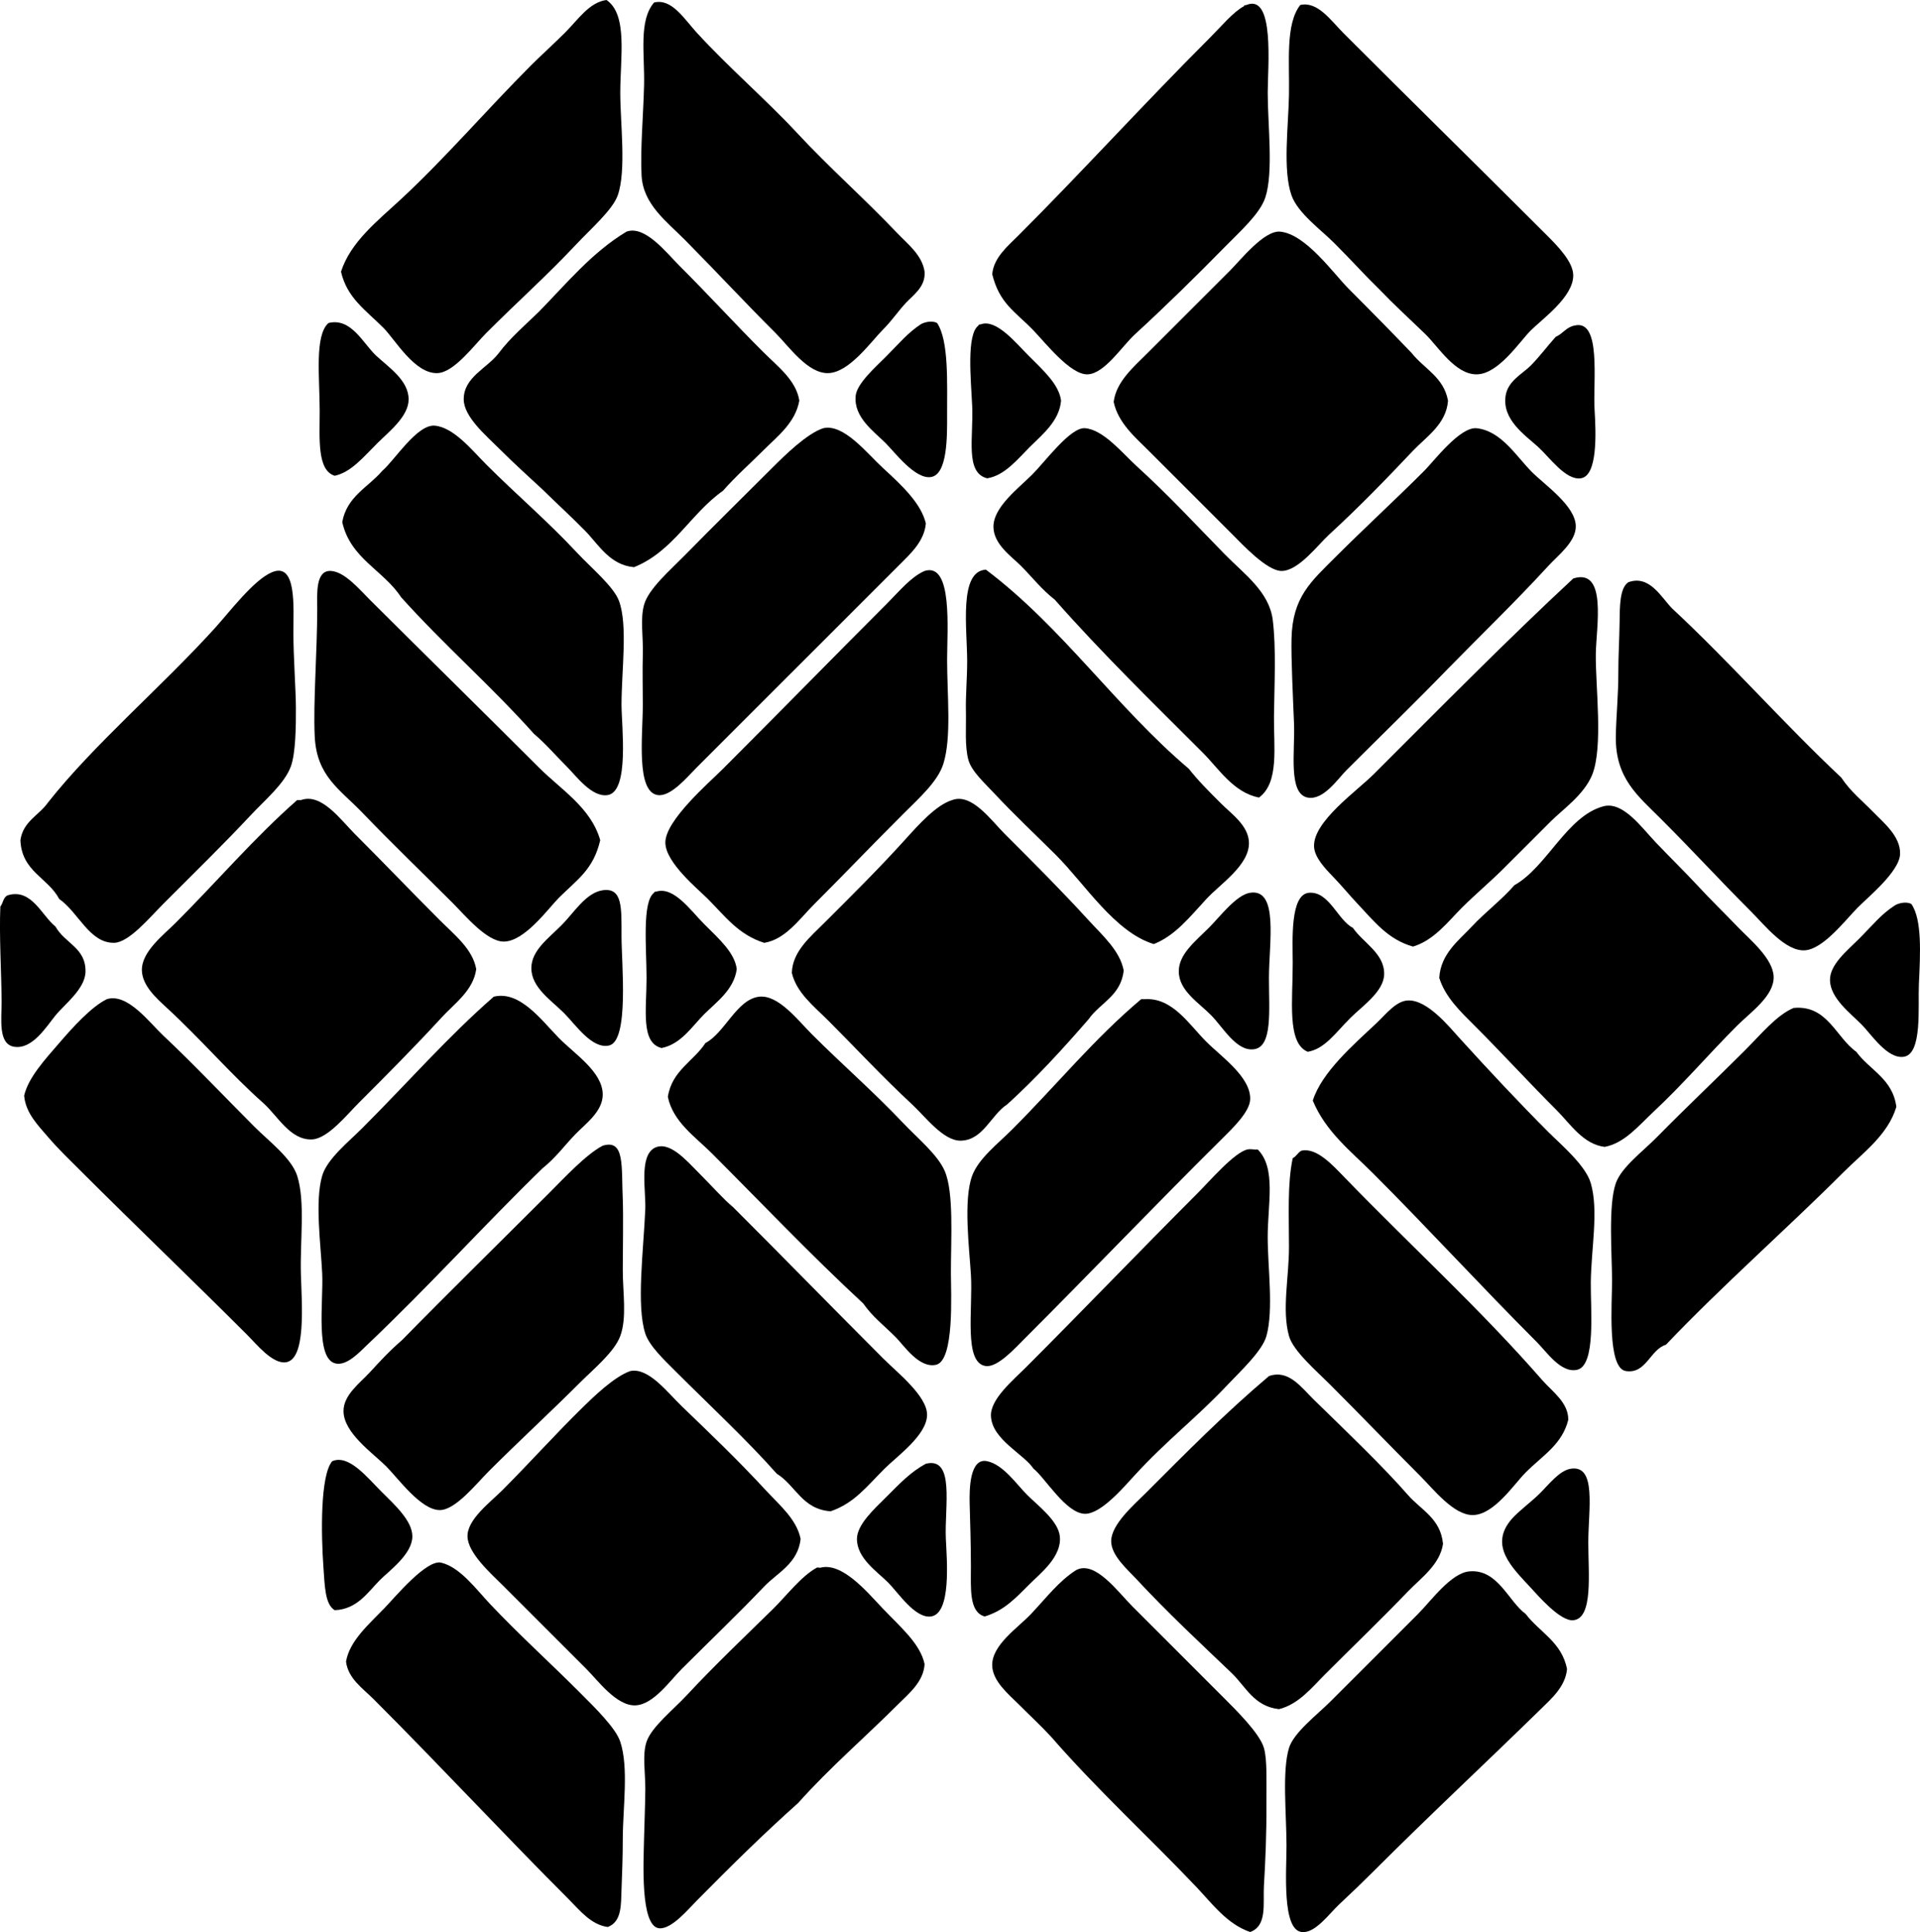 <?xml version="1.0" encoding="iso-8859-1"?>
<!-- Generator: Adobe Illustrator 19.2.0, SVG Export Plug-In . SVG Version: 6.00 Build 0)  -->
<svg version="1.1" xmlns="http://www.w3.org/2000/svg" xmlns:xlink="http://www.w3.org/1999/xlink" x="0px" y="0px"
	 viewBox="0 0 76.473 76.967" style="enable-background:new 0 0 76.473 76.967;" xml:space="preserve">
<g id="The_Icehouse_x5F_San_x5F_Francisco">
	<path style="fill-rule:evenodd;clip-rule:evenodd;" d="M24.156,0c0.855,0.58,0.549,2.286,0.549,3.69c0,1.222,0.247,3.103-0.1,4.091
		c-0.205,0.581-1.077,1.338-1.646,1.945c-1.2,1.278-2.277,2.226-3.592,3.541c-0.487,0.487-1.282,1.573-1.945,1.596
		c-0.907,0.032-1.689-1.34-2.144-1.796c-0.724-0.724-1.454-1.197-1.696-2.244c0.381-1.189,1.461-2.026,2.394-2.893
		c1.774-1.648,3.392-3.541,5.187-5.338c0.385-0.384,0.89-0.84,1.347-1.296C23.033,0.773,23.469,0.092,24.156,0z"/>
	<path style="fill-rule:evenodd;clip-rule:evenodd;" d="M36.826,10.823c0.043,0.602-0.44,0.917-0.749,1.247
		c-0.293,0.314-0.552,0.702-0.898,1.048c-0.476,0.476-1.351,1.727-2.194,1.745c-0.817,0.019-1.559-1.06-2.095-1.596
		c-1.319-1.319-2.303-2.388-3.591-3.691c-0.765-0.773-1.688-1.438-1.746-2.594c-0.053-1.053,0.07-2.369,0.1-3.591
		C25.682,2.16,25.43,0.822,26.052,0.1c0.703-0.172,1.194,0.648,1.696,1.197c1.269,1.387,2.772,2.679,3.99,3.99
		c1.333,1.434,2.667,2.597,3.99,3.99C36.149,9.72,36.729,10.157,36.826,10.823z"/>
	<path style="fill-rule:evenodd;clip-rule:evenodd;" d="M49.645,0.199c1.135-0.475,0.848,2.477,0.848,3.491
		c0,1.28,0.236,3.198-0.1,4.19c-0.219,0.646-0.997,1.333-1.596,1.945c-1.153,1.177-2.422,2.421-3.591,3.491
		c-0.52,0.476-1.216,1.581-1.895,1.596c-0.681,0.016-1.674-1.257-2.145-1.745c-0.731-0.76-1.356-1.064-1.646-2.245
		c0.06-0.666,0.626-1.124,1.047-1.546c2.561-2.561,4.98-5.231,7.632-7.881c0.457-0.457,0.914-1.016,1.347-1.247
		C49.546,0.2,49.605,0.21,49.645,0.199z"/>
	<path style="fill-rule:evenodd;clip-rule:evenodd;" d="M54.932,11.521c-0.562-0.546-1.115-1.165-1.796-1.845
		C52.61,9.15,51.69,8.489,51.44,7.781c-0.354-1.006-0.124-2.748-0.1-3.991c0.026-1.305-0.15-2.825,0.449-3.591
		c0.695-0.158,1.217,0.618,1.746,1.147c2.668,2.669,5.327,5.276,8.08,8.03c0.429,0.429,1.047,1.06,1.047,1.596
		c0,0.862-1.224,1.724-1.695,2.195c-0.448,0.447-1.279,1.732-2.145,1.745c-0.861,0.014-1.538-1.104-2.045-1.596
		C56.085,12.647,55.571,12.185,54.932,11.521z"/>
	<path style="fill-rule:evenodd;clip-rule:evenodd;" d="M24.954,9.227c0.732-0.26,1.562,0.812,2.095,1.347
		c1.201,1.201,2.192,2.292,3.342,3.441c0.582,0.582,1.319,1.13,1.446,1.945c-0.16,0.88-0.861,1.41-1.396,1.945
		c-0.548,0.549-1.134,1.061-1.646,1.646c-1.289,0.906-1.977,2.413-3.542,3.043c-0.963-0.084-1.41-0.899-1.945-1.446
		c-0.55-0.562-1.135-1.093-1.696-1.646c-0.477-0.446-1.087-0.987-1.746-1.646c-0.498-0.498-1.393-1.252-1.396-1.945
		c-0.004-0.894,0.936-1.238,1.396-1.846c0.463-0.617,1.05-1.111,1.596-1.646C22.567,11.296,23.564,10.064,24.954,9.227z"/>
	<path style="fill-rule:evenodd;clip-rule:evenodd;" d="M56.228,14.065c0.491,0.623,1.275,0.954,1.446,1.896
		c-0.067,0.939-0.875,1.443-1.396,1.995c-1.06,1.121-2.128,2.227-3.342,3.342c-0.459,0.423-1.224,1.451-1.896,1.446
		c-0.588-0.004-1.584-1.086-1.945-1.446c-1.205-1.202-2.187-2.186-3.342-3.342c-0.524-0.524-1.217-1.101-1.396-1.945
		c0.1-0.806,0.789-1.388,1.347-1.945c1.053-1.054,2.188-2.187,3.292-3.292c0.411-0.41,1.354-1.608,1.995-1.546
		c1.023,0.099,2.123,1.674,2.743,2.294C54.707,12.495,55.456,13.259,56.228,14.065z"/>
	<path style="fill-rule:evenodd;clip-rule:evenodd;" d="M14.978,14.165c0.51,0.474,1.297,0.984,1.297,1.746
		c0,0.683-0.793,1.292-1.247,1.746c-0.584,0.584-1.052,1.156-1.696,1.296c-0.708-0.217-0.599-1.482-0.599-2.593
		c0-1.328-0.21-2.992,0.349-3.492C13.985,12.642,14.46,13.679,14.978,14.165z"/>
	<path style="fill-rule:evenodd;clip-rule:evenodd;" d="M37.324,12.868c0.471,0.696,0.396,2.388,0.399,3.642
		c0.002,0.842,0.026,2.396-0.648,2.494c-0.631,0.091-1.431-0.983-1.796-1.347c-0.471-0.472-1.288-1.035-1.197-1.895
		c0.051-0.483,0.772-1.122,1.197-1.547c0.549-0.549,0.874-0.954,1.396-1.297C36.778,12.851,37.108,12.746,37.324,12.868z"/>
	<path style="fill-rule:evenodd;clip-rule:evenodd;" d="M39.07,12.918c0.614-0.221,1.396,0.748,1.895,1.247
		c0.603,0.602,1.216,1.154,1.297,1.796c-0.071,0.82-0.757,1.355-1.247,1.846c-0.49,0.49-0.998,1.135-1.695,1.247
		c-0.895-0.217-0.54-1.636-0.599-2.894c-0.05-1.052-0.232-2.833,0.249-3.191C38.972,12.92,39.031,12.93,39.07,12.918z"/>
	<path style="fill-rule:evenodd;clip-rule:evenodd;" d="M62.713,12.969c1.081-0.268,0.73,2.246,0.798,3.341
		c0.062,0.996,0.118,2.648-0.549,2.744c-0.602,0.086-1.245-0.838-1.696-1.247c-0.525-0.477-1.446-1.087-1.297-2.045
		c0.093-0.597,0.683-0.878,0.998-1.197c0.363-0.369,0.62-0.725,0.997-1.147C62.246,13.299,62.379,13.033,62.713,12.969z"/>
	<path style="fill-rule:evenodd;clip-rule:evenodd;" d="M21.263,29.228c-1.687-1.888-3.596-3.553-5.287-5.437
		c-0.703-1.076-2.02-1.538-2.344-2.993c0.184-1.029,1.039-1.388,1.596-2.045c0.476-0.397,1.383-1.864,2.095-1.796
		c0.763,0.075,1.489,0.991,2.045,1.547c1.209,1.21,2.418,2.229,3.641,3.541c0.532,0.571,1.435,1.319,1.646,1.895
		c0.357,0.973,0.1,2.753,0.1,4.141c0,0.837,0.324,3.447-0.549,3.591c-0.629,0.103-1.257-0.759-1.596-1.098
		C22.097,30.062,21.784,29.675,21.263,29.228z"/>
	<path style="fill-rule:evenodd;clip-rule:evenodd;" d="M32.786,17.059c0.82-0.195,1.751,1.007,2.394,1.596
		c0.775,0.709,1.506,1.405,1.696,2.194c-0.056,0.704-0.611,1.21-1.047,1.646c-2.664,2.664-5.317,5.316-8.081,8.08
		c-0.361,0.361-1.025,1.169-1.546,1.098c-0.881-0.121-0.599-2.393-0.599-3.591c0-0.663-0.019-1.388,0-1.996
		c0.023-0.719-0.11-1.419,0.05-1.995c0.177-0.635,1.044-1.382,1.596-1.944c1.193-1.218,2.323-2.323,3.491-3.492
		C31.268,18.127,32.14,17.272,32.786,17.059z"/>
	<path style="fill-rule:evenodd;clip-rule:evenodd;" d="M50.144,31.772c-1.023-0.207-1.59-1.141-2.245-1.796
		c-1.979-1.978-4.003-3.951-5.886-6.085c-0.535-0.419-0.916-0.916-1.347-1.347c-0.386-0.387-1.084-0.855-1.097-1.546
		c-0.015-0.793,0.997-1.546,1.546-2.096c0.516-0.516,1.516-1.885,2.095-1.845c0.734,0.05,1.505,1.004,2.045,1.496
		c1.34,1.221,2.288,2.262,3.541,3.541c0.758,0.773,1.753,1.476,1.896,2.594c0.142,1.117,0.065,2.588,0.05,3.841
		C50.727,29.756,50.958,31.175,50.144,31.772z"/>
	<path style="fill-rule:evenodd;clip-rule:evenodd;" d="M57.675,26.635c-1.344,1.386-2.592,2.593-4.04,4.04
		c-0.357,0.357-0.92,1.212-1.546,1.098c-0.793-0.144-0.505-1.845-0.548-2.942c-0.046-1.143-0.118-2.598-0.1-3.392
		c0.038-1.654,0.773-2.269,1.746-3.243c1.175-1.175,2.377-2.277,3.541-3.441c0.391-0.39,1.427-1.773,2.095-1.695
		c0.979,0.112,1.572,1.123,2.194,1.745c0.527,0.527,1.725,1.34,1.746,2.146c0.017,0.627-0.716,1.179-1.097,1.596
		C60.367,23.963,58.949,25.332,57.675,26.635z"/>
	<path style="fill-rule:evenodd;clip-rule:evenodd;" d="M36.826,22.744c1.127-0.353,0.897,2.333,0.897,3.542
		c0,1.405,0.182,3.079-0.149,4.14c-0.22,0.706-0.969,1.368-1.596,1.995c-1.275,1.274-2.307,2.357-3.542,3.592
		c-0.604,0.604-1.146,1.404-1.995,1.546c-1.031-0.319-1.585-1.086-2.244-1.746c-0.403-0.402-1.688-1.45-1.696-2.244
		c-0.009-0.884,1.742-2.391,2.295-2.943c2.236-2.234,4.33-4.381,6.534-6.584C35.838,23.532,36.284,22.981,36.826,22.744z"/>
	<path style="fill-rule:evenodd;clip-rule:evenodd;" d="M39.27,22.694c3.044,2.293,5.19,5.484,8.081,7.931
		c0.386,0.489,0.793,0.894,1.297,1.396c0.398,0.4,1.083,0.867,1.097,1.547c0.018,0.898-1.138,1.64-1.696,2.244
		c-0.666,0.721-1.238,1.457-2.095,1.796c-1.553-0.475-2.739-2.39-3.891-3.542c-0.716-0.715-1.695-1.637-2.444-2.443
		c-0.38-0.409-0.922-0.893-1.047-1.347c-0.154-0.562-0.084-1.296-0.1-1.945c-0.015-0.615,0.05-1.294,0.05-1.995
		C38.521,25.031,38.183,22.747,39.27,22.694z"/>
	<path style="fill-rule:evenodd;clip-rule:evenodd;" d="M2.359,35.812c-0.448-0.849-1.498-1.096-1.546-2.344
		c0.109-0.756,0.742-0.987,1.097-1.497c1.811-2.299,4.505-4.588,6.634-6.933c0.606-0.668,1.564-1.944,2.294-2.245
		c0.983-0.404,0.848,1.382,0.848,2.394c0,1.028,0.095,2.226,0.1,2.993c0.005,0.776-0.013,1.827-0.199,2.344
		c-0.251,0.696-1.051,1.36-1.596,1.945c-1.04,1.115-2.356,2.406-3.492,3.542c-0.528,0.527-1.359,1.531-1.945,1.546
		C3.569,37.583,3.126,36.342,2.359,35.812z"/>
	<path style="fill-rule:evenodd;clip-rule:evenodd;" d="M23.907,33.469c-0.274,1.179-0.923,1.571-1.646,2.294
		c-0.417,0.417-1.36,1.742-2.195,1.746c-0.677,0.003-1.537-1.038-2.045-1.547c-1.176-1.176-2.366-2.316-3.591-3.591
		c-0.893-0.929-1.82-1.446-1.895-3.043c-0.064-1.345,0.1-3.366,0.1-5.087c0-0.544-0.084-1.538,0.549-1.497
		c0.55,0.036,1.138,0.74,1.546,1.147c2.26,2.251,4.521,4.472,6.734,6.684C22.346,31.459,23.533,32.167,23.907,33.469z"/>
	<path style="fill-rule:evenodd;clip-rule:evenodd;" d="M60.019,34.466c-0.574,0.59-1.213,1.114-1.795,1.696
		c-0.564,0.564-1.099,1.288-1.945,1.546c-1.009-0.286-1.548-1.009-2.245-1.746c-0.274-0.289-0.574-0.659-0.948-1.047
		c-0.314-0.325-0.733-0.765-0.748-1.197c-0.034-0.995,1.7-2.199,2.394-2.894c2.602-2.601,5.387-5.42,7.931-7.78
		c1.357-0.429,0.915,1.916,0.898,2.993c-0.02,1.28,0.305,3.733-0.149,4.838c-0.326,0.79-1.175,1.374-1.646,1.846
		C61.085,33.4,60.621,33.87,60.019,34.466z"/>
	<path style="fill-rule:evenodd;clip-rule:evenodd;" d="M66.603,24.241c2.325,2.163,4.418,4.559,6.733,6.733
		c0.392,0.587,0.858,0.941,1.297,1.397c0.384,0.397,1.069,0.945,1.047,1.646c-0.022,0.707-1.29,1.729-1.696,2.145
		c-0.504,0.515-1.368,1.648-2.095,1.695c-0.778,0.051-1.611-1.012-2.145-1.546c-1.35-1.35-2.233-2.333-3.591-3.691
		c-0.921-0.921-1.821-1.619-1.795-3.292c0.012-0.779,0.102-1.662,0.1-2.543c-0.002-0.638,0.042-1.351,0.05-1.995
		c0.008-0.632,0.002-1.368,0.349-1.597C65.707,22.888,66.168,23.803,66.603,24.241z"/>
	<path style="fill-rule:evenodd;clip-rule:evenodd;" d="M11.986,31.872c0.813-0.299,1.583,0.785,2.144,1.347
		c1.209,1.208,2.235,2.285,3.392,3.442c0.585,0.585,1.304,1.145,1.446,1.944c-0.114,0.855-0.865,1.366-1.396,1.946
		c-1.045,1.138-2.104,2.203-3.292,3.392c-0.46,0.459-1.225,1.416-1.846,1.446c-0.874,0.042-1.373-0.938-1.945-1.446
		c-1.323-1.174-2.446-2.504-3.84-3.791c-0.413-0.381-0.984-0.886-0.998-1.496c-0.016-0.746,0.858-1.406,1.347-1.896
		c1.656-1.656,3.126-3.383,4.838-4.889C11.886,31.872,11.936,31.872,11.986,31.872z"/>
	<path style="fill-rule:evenodd;clip-rule:evenodd;" d="M37.923,31.872c0.779-0.294,1.552,0.805,2.095,1.347
		c1.203,1.203,2.241,2.238,3.342,3.442c0.557,0.609,1.243,1.207,1.396,1.995c-0.103,1.011-0.938,1.289-1.396,1.944
		c-1.028,1.185-2.085,2.339-3.242,3.393c-0.644,0.413-0.957,1.426-1.846,1.446c-0.697,0.017-1.412-0.951-1.945-1.446
		c-1.21-1.124-2.216-2.216-3.342-3.342c-0.56-0.56-1.259-1.1-1.446-1.896c0.025-0.851,0.73-1.429,1.296-1.995
		c1.085-1.085,2.144-2.126,3.242-3.342C36.581,32.86,37.291,32.062,37.923,31.872z"/>
	<path style="fill-rule:evenodd;clip-rule:evenodd;" d="M67.601,35.264c0.526,0.571,1.04,1.066,1.646,1.696
		c0.441,0.459,1.374,1.222,1.397,1.945c0.024,0.769-0.915,1.413-1.447,1.945c-1.206,1.206-2.137,2.317-3.342,3.441
		c-0.582,0.544-1.156,1.254-1.945,1.396c-0.859-0.11-1.359-0.91-1.895-1.446c-1.126-1.125-2.142-2.241-3.292-3.392
		c-0.535-0.535-1.167-1.131-1.397-1.896c0.053-0.959,0.787-1.498,1.297-2.045c0.537-0.576,1.178-1.051,1.696-1.646
		c1.296-0.725,2.089-2.753,3.542-3.142c0.787-0.211,1.528,0.854,2.095,1.446C66.546,34.185,67.129,34.754,67.601,35.264z"/>
	<path style="fill-rule:evenodd;clip-rule:evenodd;" d="M24.007,35.464c0.792-0.113,0.748,0.689,0.748,1.846
		c0,1.07,0.311,4.164-0.499,4.339c-0.679,0.148-1.324-0.825-1.795-1.297c-0.504-0.504-1.306-1.017-1.297-1.796
		c0.008-0.695,0.673-1.172,1.197-1.695C22.863,36.357,23.337,35.559,24.007,35.464z"/>
	<path style="fill-rule:evenodd;clip-rule:evenodd;" d="M26.151,35.514c0.697-0.202,1.36,0.761,1.896,1.297
		c0.602,0.603,1.218,1.142,1.297,1.795c-0.109,0.819-0.812,1.312-1.297,1.796c-0.484,0.484-0.92,1.193-1.696,1.347
		c-0.839-0.206-0.599-1.528-0.599-2.793c0-1.17-0.186-3.032,0.299-3.392C26.053,35.515,26.113,35.524,26.151,35.514z"/>
	<path style="fill-rule:evenodd;clip-rule:evenodd;" d="M49.794,35.563c1.144-0.174,0.748,2.003,0.748,3.392
		c0,1.327,0.148,2.743-0.599,2.843c-0.692,0.093-1.222-0.862-1.696-1.347c-0.498-0.509-1.287-0.98-1.296-1.745
		c-0.009-0.692,0.654-1.203,1.197-1.746C48.596,36.512,49.24,35.647,49.794,35.563z"/>
	<path style="fill-rule:evenodd;clip-rule:evenodd;" d="M2.209,36.91c0.385,0.684,1.211,0.841,1.197,1.796
		c-0.011,0.688-0.838,1.303-1.197,1.745c-0.368,0.455-0.924,1.365-1.646,1.247c-0.651-0.105-0.495-1.118-0.499-1.795
		c-0.007-1.172-0.1-2.629-0.05-3.791c0.114-0.136,0.115-0.384,0.299-0.449C1.256,35.38,1.66,36.471,2.209,36.91z"/>
	<path style="fill-rule:evenodd;clip-rule:evenodd;" d="M53.884,36.96c0.414,0.603,1.259,1.015,1.247,1.846
		c-0.01,0.694-0.874,1.272-1.347,1.746c-0.6,0.6-1.015,1.228-1.696,1.347c-0.84-0.344-0.595-2.06-0.599-3.542
		c-0.002-0.872-0.114-2.732,0.648-2.793C52.94,35.499,53.283,36.658,53.884,36.96z"/>
	<path style="fill-rule:evenodd;clip-rule:evenodd;" d="M76.13,36.013c0.43,0.621,0.356,1.971,0.299,3.191
		c-0.041,0.884,0.145,2.777-0.598,2.893c-0.66,0.103-1.304-0.905-1.696-1.297c-0.429-0.429-1.232-1.035-1.247-1.746
		c-0.015-0.627,0.677-1.175,1.147-1.646c0.579-0.579,0.888-0.991,1.447-1.347C75.585,35.996,75.91,35.889,76.13,36.013z"/>
	<path style="fill-rule:evenodd;clip-rule:evenodd;" d="M19.667,39.703c1.036-0.251,1.889,0.926,2.594,1.647
		c0.618,0.631,1.736,1.342,1.746,2.244c0.007,0.685-0.698,1.181-1.098,1.597c-0.431,0.448-0.766,0.921-1.297,1.346
		c-2.33,2.265-4.524,4.7-6.983,7.033c-0.319,0.304-0.802,0.832-1.247,0.748c-0.838-0.156-0.495-2.463-0.549-3.591
		c-0.055-1.153-0.298-2.876,0-3.891c0.198-0.673,1.056-1.355,1.596-1.896C16.197,43.174,17.847,41.289,19.667,39.703z"/>
	<path style="fill-rule:evenodd;clip-rule:evenodd;" d="M34.381,51.924c-2.084-1.931-4.007-3.957-6.035-5.986
		c-0.644-0.644-1.539-1.244-1.746-2.244c0.164-1.05,1.019-1.408,1.497-2.144c0.774-0.403,1.251-1.748,2.145-1.846
		c0.763-0.083,1.542,0.944,2.095,1.496c1.226,1.227,2.455,2.287,3.641,3.542c0.571,0.604,1.358,1.243,1.646,1.896
		c0.374,0.848,0.25,2.708,0.25,4.04c0,0.835,0.151,3.536-0.599,3.691c-0.677,0.14-1.265-0.767-1.596-1.098
		C35.163,52.754,34.781,52.486,34.381,51.924z"/>
	<path style="fill-rule:evenodd;clip-rule:evenodd;" d="M4.254,39.803c0.823-0.26,1.703,0.938,2.245,1.446
		c1.193,1.119,2.484,2.484,3.641,3.642c0.56,0.56,1.472,1.245,1.696,1.945c0.331,1.036,0.108,2.619,0.149,3.94
		c0.037,1.19,0.212,3.38-0.599,3.491c-0.534,0.074-1.162-0.713-1.546-1.097c-2.198-2.198-4.441-4.343-6.634-6.534
		C2.78,46.21,2.328,45.779,1.91,45.29c-0.378-0.444-0.892-0.948-0.948-1.646c0.167-0.723,0.838-1.446,1.397-2.095
		C2.905,40.915,3.637,40.106,4.254,39.803z"/>
	<path style="fill-rule:evenodd;clip-rule:evenodd;" d="M45.604,39.803c1.094-0.068,1.754,1.005,2.444,1.696
		c0.597,0.597,1.778,1.41,1.746,2.295c-0.018,0.499-0.694,1.145-1.097,1.546c-2.707,2.682-5.139,5.238-7.881,7.98
		c-0.368,0.367-1.071,1.154-1.546,1.098c-0.9-0.108-0.514-2.255-0.599-3.642c-0.063-1.039-0.308-2.973,0.05-3.94
		c0.252-0.683,1.021-1.271,1.596-1.846c1.756-1.756,3.278-3.628,5.138-5.188C45.504,39.803,45.555,39.803,45.604,39.803z"/>
	<path style="fill-rule:evenodd;clip-rule:evenodd;" d="M52.288,43.843c0.354-1.13,1.622-2.226,2.544-3.092
		c0.368-0.347,0.772-0.88,1.247-0.898c0.774-0.029,1.626,1.03,2.095,1.547c1.094,1.205,2.358,2.558,3.492,3.69
		c0.521,0.521,1.487,1.329,1.695,2.045c0.318,1.094,0.017,2.586,0,3.941c-0.013,1.095,0.213,3.324-0.548,3.491
		c-0.641,0.141-1.206-0.708-1.596-1.098c-2.225-2.226-4.324-4.523-6.534-6.733C53.819,45.873,52.799,45.081,52.288,43.843z"/>
	<path style="fill-rule:evenodd;clip-rule:evenodd;" d="M71.441,40.152c1.342-0.128,1.685,1.176,2.494,1.746
		c0.531,0.731,1.453,1.074,1.596,2.194c-0.329,1.114-1.336,1.834-2.095,2.594c-2.312,2.312-4.799,4.485-7.083,6.883
		c-0.632,0.19-0.783,1.172-1.596,1.048c-0.753-0.114-0.547-2.729-0.549-3.592c-0.002-1.051-0.159-3.015,0.15-3.891
		c0.225-0.639,1.058-1.248,1.646-1.845c1.199-1.217,2.331-2.282,3.491-3.442C70.137,41.207,70.761,40.434,71.441,40.152z"/>
	<path style="fill-rule:evenodd;clip-rule:evenodd;" d="M24.007,45.639c0.89-0.273,0.738,0.833,0.798,2.145
		c0.025,0.558,0.002,2.11,0,2.794c-0.002,0.894,0.172,1.91-0.1,2.644c-0.237,0.639-1.052,1.302-1.646,1.895
		c-1.136,1.137-2.393,2.294-3.591,3.492c-0.504,0.504-1.322,1.54-1.945,1.546c-0.758,0.008-1.662-1.263-2.145-1.745
		c-0.52-0.52-1.69-1.323-1.696-2.195c-0.004-0.649,0.661-1.125,1.047-1.546c0.398-0.433,0.764-0.837,1.297-1.297
		c1.779-1.822,3.886-3.886,5.836-5.836C22.483,46.912,23.353,45.977,24.007,45.639z"/>
	<path style="fill-rule:evenodd;clip-rule:evenodd;" d="M29.194,48.083c1.834,1.827,3.959,4.009,5.985,6.035
		c0.558,0.558,1.751,1.494,1.746,2.244c-0.006,0.809-1.201,1.65-1.696,2.146c-0.699,0.698-1.207,1.375-2.145,1.695
		c-1.135-0.078-1.393-1.034-2.145-1.496c-1.162-1.315-2.669-2.719-4.041-4.09c-0.447-0.447-1.038-1.004-1.197-1.496
		c-0.359-1.114-0.073-3.278,0-4.939c0.032-0.731-0.248-2.086,0.349-2.444c0.595-0.328,1.281,0.483,1.795,0.998
		C28.355,47.244,28.826,47.784,29.194,48.083z"/>
	<path style="fill-rule:evenodd;clip-rule:evenodd;" d="M50.093,45.789c0.744,0.74,0.399,2.17,0.399,3.491
		c0,1.193,0.24,2.896-0.05,3.94c-0.165,0.596-1.029,1.396-1.596,1.995c-1.221,1.292-2.371,2.157-3.641,3.541
		c-0.443,0.482-1.355,1.561-1.995,1.547c-0.756-0.017-1.581-1.431-2.045-1.796c-0.381-0.584-1.654-1.158-1.696-2.095
		c-0.03-0.674,0.868-1.417,1.396-1.945c2.28-2.28,4.492-4.592,6.833-6.934c0.476-0.475,1.475-1.641,1.995-1.745
		C49.846,45.758,49.973,45.811,50.093,45.789z"/>
	<path style="fill-rule:evenodd;clip-rule:evenodd;" d="M62.463,56.562c-0.247,0.982-1.002,1.4-1.696,2.095
		c-0.464,0.464-1.253,1.678-2.095,1.696c-0.766,0.016-1.579-1.031-2.095-1.547c-1.313-1.312-2.299-2.35-3.591-3.641
		c-0.554-0.555-1.479-1.346-1.646-1.945c-0.289-1.038,0-2.334,0-3.542c0-1.292-0.067-2.529,0.149-3.541
		c0.147-0.069,0.202-0.23,0.349-0.299c0.604-0.134,1.245,0.579,1.746,1.097c2.624,2.709,5.37,5.21,7.831,8.03
		C61.83,55.44,62.474,55.87,62.463,56.562z"/>
	<path style="fill-rule:evenodd;clip-rule:evenodd;" d="M25.104,54.617c0.727-0.154,1.489,0.861,2.045,1.396
		c1.21,1.166,2.258,2.168,3.342,3.342c0.553,0.599,1.237,1.16,1.397,1.945c-0.099,0.979-0.936,1.359-1.447,1.896
		c-1.069,1.122-2.1,2.1-3.292,3.292c-0.472,0.473-1.129,1.423-1.845,1.446c-0.756,0.024-1.496-0.997-1.945-1.446
		c-1.191-1.191-2.123-2.123-3.342-3.342c-0.459-0.459-1.387-1.275-1.397-1.945c-0.01-0.678,0.909-1.357,1.397-1.846
		c1.087-1.088,2.112-2.234,3.192-3.292C23.645,55.636,24.469,54.836,25.104,54.617z"/>
	<path style="fill-rule:evenodd;clip-rule:evenodd;" d="M56.079,59.555c0.519,0.596,1.299,0.93,1.396,1.945
		c-0.123,0.834-0.879,1.358-1.396,1.896c-1.089,1.13-2.158,2.157-3.292,3.292c-0.525,0.524-1.062,1.205-1.845,1.397
		c-1.003-0.111-1.324-0.904-1.895-1.447c-1.26-1.206-2.512-2.364-3.791-3.741c-0.365-0.392-0.991-0.929-0.998-1.496
		c-0.008-0.666,0.908-1.456,1.347-1.895c1.643-1.643,3.208-3.229,4.938-4.689c0.783-0.276,1.281,0.446,1.795,0.948
		C53.579,56.975,55.094,58.425,56.079,59.555z"/>
	<path style="fill-rule:evenodd;clip-rule:evenodd;" d="M13.332,64.143c-0.388-0.227-0.396-0.967-0.449-1.695
		c-0.097-1.354-0.129-3.681,0.349-4.24c0.657-0.286,1.395,0.646,1.945,1.197c0.525,0.525,1.247,1.169,1.247,1.796
		c0,0.707-0.911,1.36-1.297,1.746C14.658,63.418,14.231,64.108,13.332,64.143z"/>
	<path style="fill-rule:evenodd;clip-rule:evenodd;" d="M39.22,64.393c-0.629-0.175-0.549-1.111-0.549-1.995
		c0-0.874-0.033-1.85-0.05-2.494c-0.015-0.582,0.001-1.846,0.699-1.696c0.641,0.138,1.159,0.91,1.596,1.347
		c0.413,0.413,1.232,1.024,1.297,1.646c0.085,0.809-0.767,1.466-1.197,1.896C40.441,63.671,39.995,64.159,39.22,64.393z"/>
	<path style="fill-rule:evenodd;clip-rule:evenodd;" d="M36.875,58.309c1.172-0.29,0.739,1.727,0.798,2.992
		c0.039,0.834,0.228,2.986-0.598,3.093c-0.629,0.081-1.308-0.959-1.696-1.347c-0.448-0.448-1.251-0.972-1.247-1.746
		c0.003-0.573,0.698-1.196,1.147-1.646C35.855,59.079,36.266,58.641,36.875,58.309z"/>
	<path style="fill-rule:evenodd;clip-rule:evenodd;" d="M62.563,58.508c1.042-0.165,0.698,1.632,0.698,2.942
		c0,1.227,0.202,3.021-0.599,3.093c-0.519,0.047-1.4-0.977-1.695-1.297c-0.729-0.79-1.686-1.676-0.749-2.743
		c0.273-0.311,0.734-0.642,1.097-0.997C61.687,59.142,62.105,58.58,62.563,58.508z"/>
	<path style="fill-rule:evenodd;clip-rule:evenodd;" d="M24.206,76.764c-0.667-0.092-1.108-0.659-1.546-1.098
		c-2.594-2.595-5.153-5.353-7.781-7.98c-0.427-0.427-1.016-0.82-1.097-1.496c0.142-0.83,0.907-1.481,1.546-2.145
		c0.411-0.426,1.66-1.935,2.245-1.795c0.752,0.178,1.402,1.07,1.945,1.646c1.174,1.241,2.37,2.319,3.591,3.541
		c0.612,0.613,1.415,1.401,1.596,1.945c0.345,1.041,0.1,2.648,0.1,3.891c0,0.653-0.025,1.374-0.05,1.996
		C24.731,75.856,24.776,76.551,24.206,76.764z"/>
	<path style="fill-rule:evenodd;clip-rule:evenodd;" d="M32.686,62.448c0.859-0.214,1.84,0.957,2.444,1.596
		c0.73,0.772,1.52,1.421,1.696,2.245c-0.038,0.703-0.624,1.172-1.048,1.596c-1.305,1.306-2.732,2.529-3.99,3.94
		c-1.375,1.228-2.652,2.486-4.04,3.891c-0.331,0.335-1.004,1.148-1.496,1.098c-0.762-0.08-0.617-2.682-0.599-3.592
		c0.012-0.604,0.045-1.271,0.05-1.945c0.004-0.654-0.127-1.374,0.05-1.896c0.2-0.59,1.067-1.275,1.596-1.845
		c1.106-1.191,2.337-2.36,3.441-3.442c0.508-0.498,1.129-1.315,1.746-1.646C32.575,62.428,32.645,62.465,32.686,62.448z"/>
	<path style="fill-rule:evenodd;clip-rule:evenodd;" d="M49.794,76.963c-0.924-0.316-1.51-1.127-2.145-1.796
		c-1.884-1.984-3.955-3.88-5.786-5.985c-0.406-0.438-0.812-0.812-1.297-1.297c-0.39-0.39-1.038-0.915-1.047-1.546
		c-0.013-0.814,1.025-1.494,1.546-2.045c0.621-0.657,1.106-1.308,1.795-1.746c0.753-0.408,1.664,0.866,2.245,1.446
		c1.305,1.306,2.301,2.301,3.591,3.592c0.532,0.532,1.475,1.458,1.646,2.045c0.137,0.47,0.095,1.366,0.1,2.244
		c0.006,1.151-0.041,2.287-0.1,3.242C50.3,75.823,50.484,76.713,49.794,76.963z"/>
	<path style="fill-rule:evenodd;clip-rule:evenodd;" d="M60.768,64.294c0.551,0.728,1.44,1.12,1.646,2.194
		c-0.062,0.697-0.619,1.177-1.047,1.597c-2.203,2.155-4.417,4.216-6.684,6.483c-0.415,0.415-0.84,0.824-1.347,1.297
		c-0.394,0.367-0.958,1.17-1.497,1.098c-0.786-0.106-0.597-2.44-0.598-3.442c-0.002-1.283-0.18-2.973,0.1-3.891
		c0.188-0.614,1.129-1.329,1.646-1.846c1.157-1.156,2.28-2.28,3.492-3.491c0.518-0.518,1.31-1.63,2.045-1.696
		C59.66,62.496,60.077,63.793,60.768,64.294z"/>
</g>
<g id="Layer_1">
</g>
</svg>

